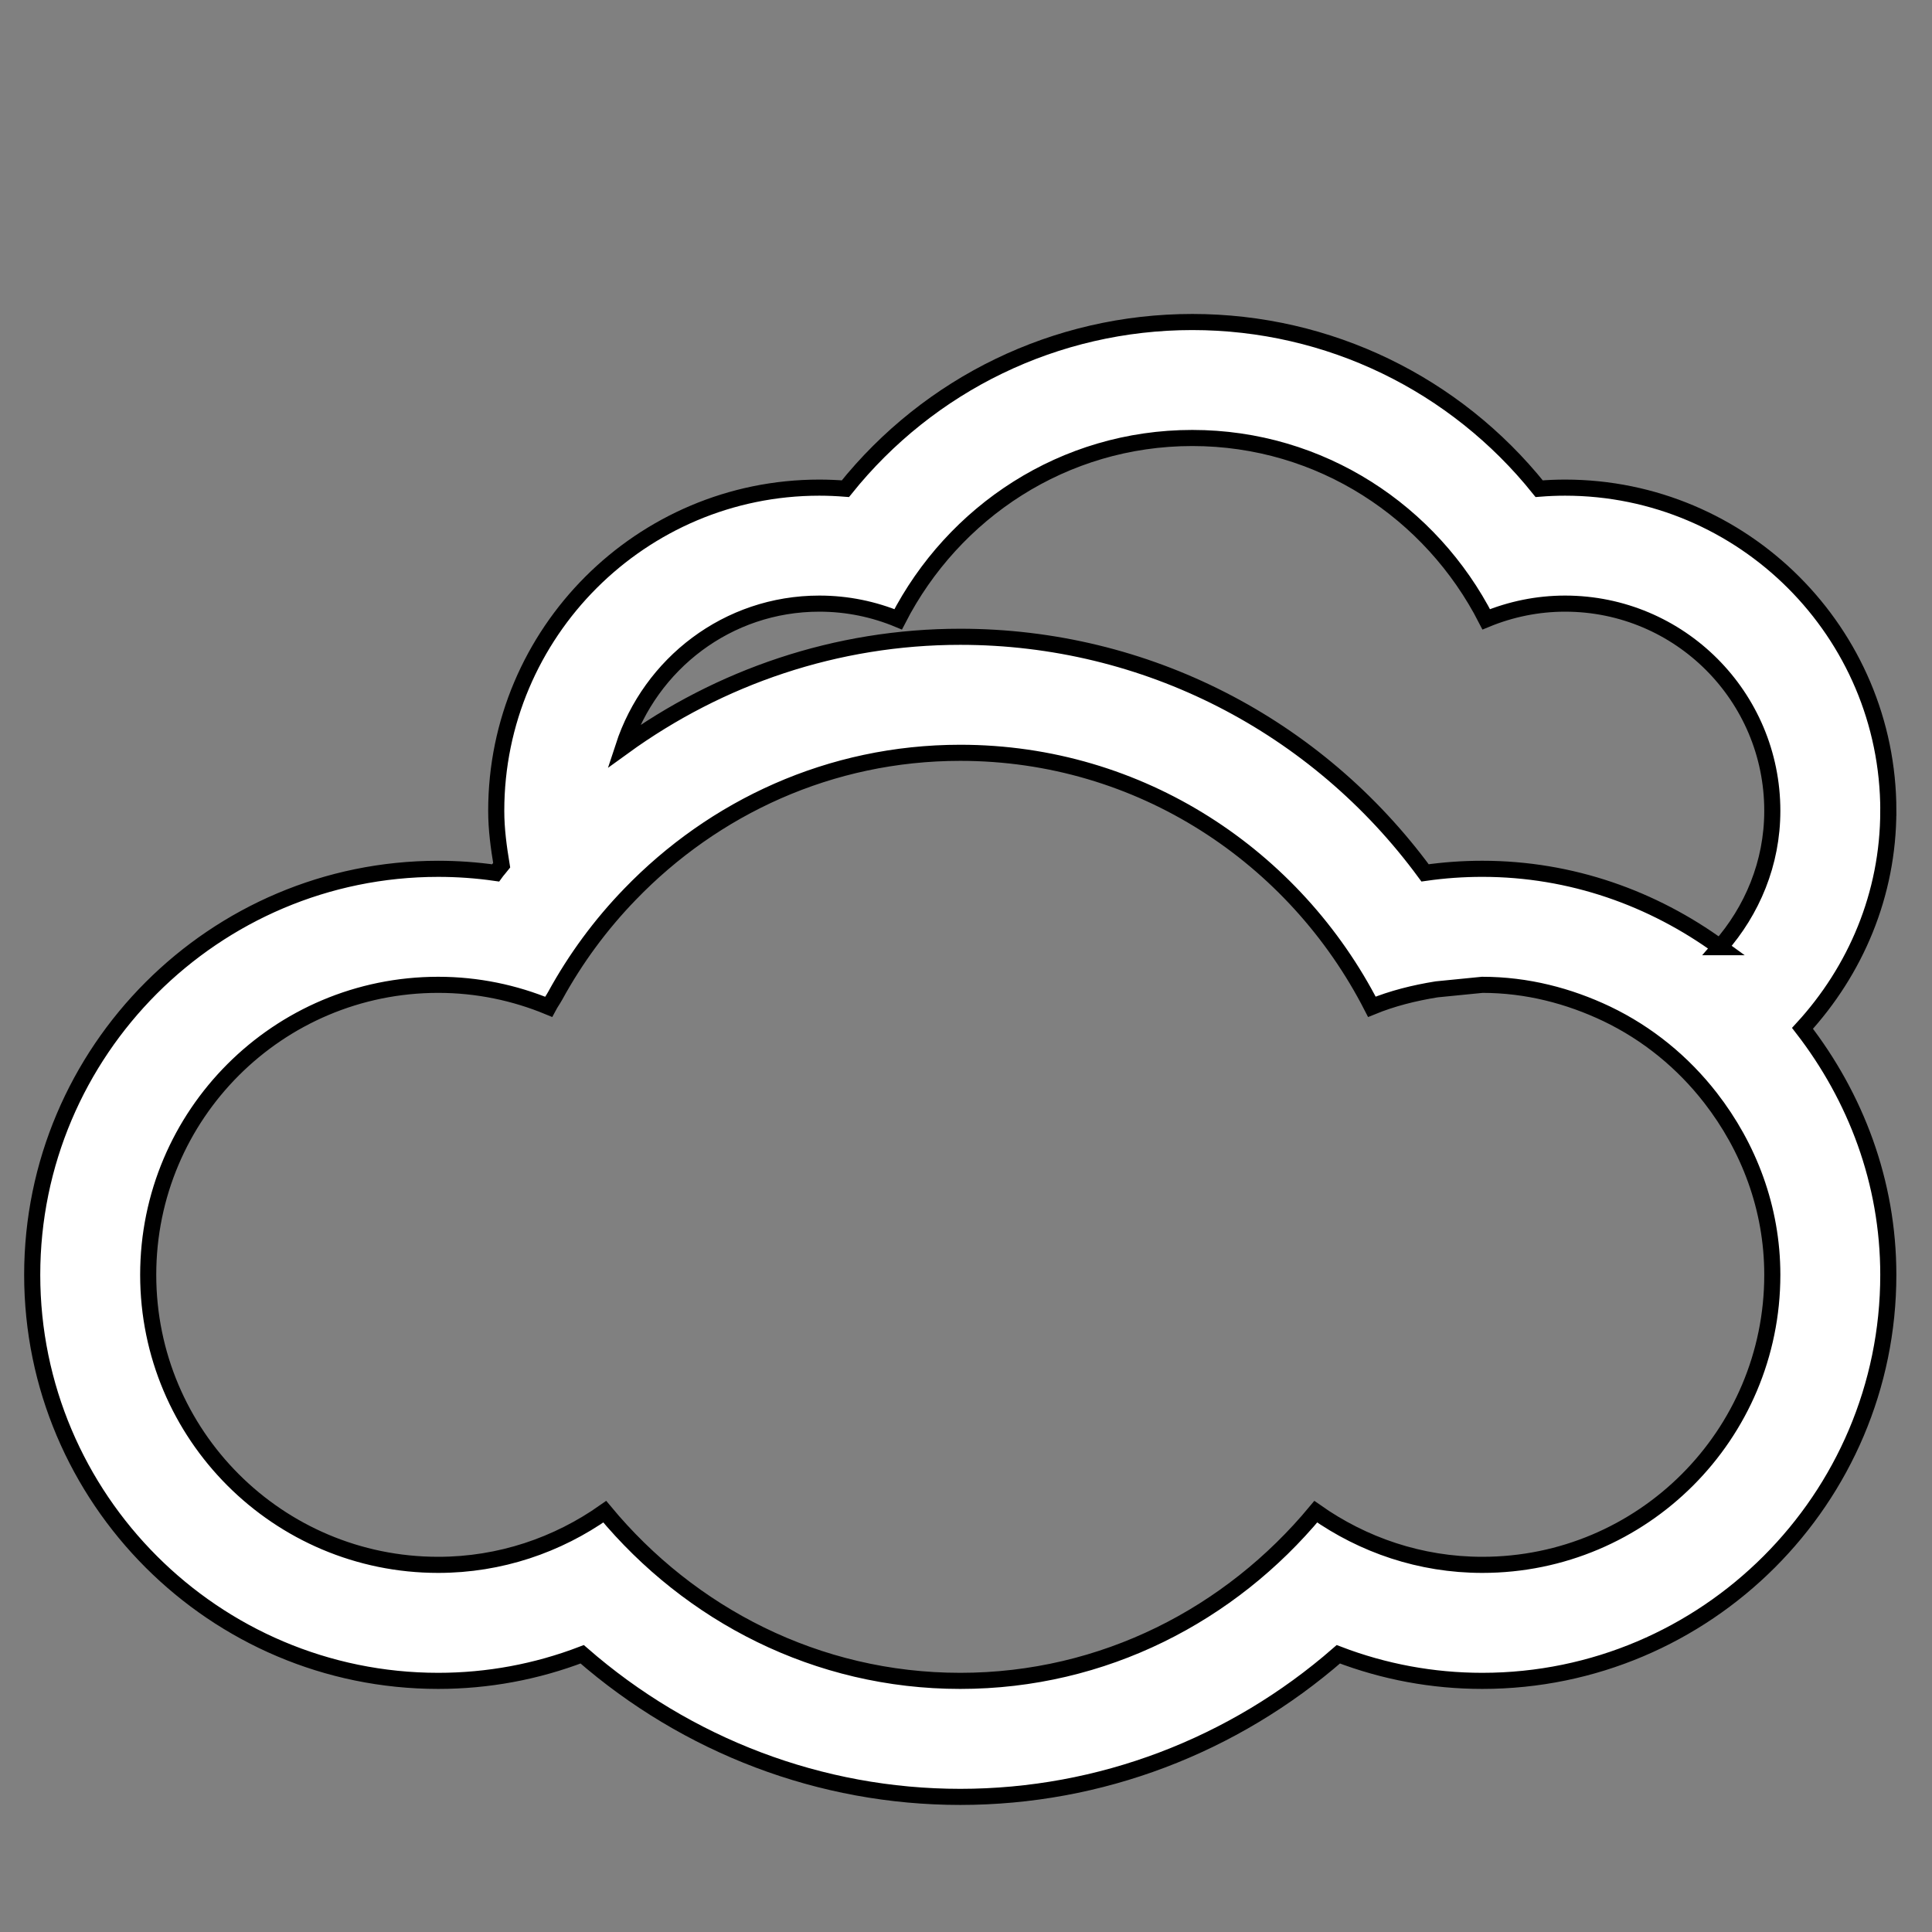 <svg width="120" height="120" xmlns="http://www.w3.org/2000/svg">

 <rect width="100%" height="100%" fill="#808080" stroke="none"/>

 <g>
  <title>background</title>
  <rect fill="none" id="canvas_background" height="122" width="122" y="-1" x="-1"/>
 </g>
 <g>
  <title>Layer 1</title>
  <path stroke="null" id="svg_1" fill="#ffffff" d="m117.288,50.361c0,-11.071 -9.007,-20.073 -20.078,-20.073c-0.54,0 -1.074,0.023 -1.609,0.066c-5.207,-6.497 -13.055,-10.353 -21.546,-10.353c-8.486,0 -16.339,3.856 -21.546,10.353c-0.535,-0.042 -1.074,-0.066 -1.619,-0.066c-11.061,-0 -20.068,9.002 -20.068,20.073c0,1.159 0.155,2.275 0.338,3.387c-0.122,0.159 -0.268,0.305 -0.385,0.469c-1.177,-0.169 -2.36,-0.253 -3.556,-0.253c-13.904,0 -25.219,11.315 -25.219,25.219c0,13.905 11.315,25.219 25.219,25.219c3.082,0 6.099,-0.563 8.941,-1.651c6.52,5.686 14.814,8.857 23.483,8.857c8.679,0 16.963,-3.171 23.483,-8.857c2.843,1.088 5.859,1.651 8.941,1.651c13.904,0 25.219,-11.315 25.219,-25.219c0,-5.784 -2.036,-11.052 -5.329,-15.311c3.283,-3.579 5.329,-8.294 5.329,-13.51zm-25.219,46.835c-3.856,0 -7.412,-1.238 -10.344,-3.302c-5.287,6.37 -13.159,10.508 -22.081,10.508c-8.922,0 -16.794,-4.138 -22.081,-10.508c-2.927,2.064 -6.488,3.302 -10.344,3.302c-9.95,0 -18.014,-8.064 -18.014,-18.014s8.064,-18.013 18.014,-18.013c2.435,0 4.743,0.493 6.854,1.365c0.127,-0.239 0.281,-0.45 0.408,-0.68c1.267,-2.313 2.829,-4.433 4.653,-6.314c5.198,-5.385 12.422,-8.782 20.509,-8.782c11.193,0 20.791,6.455 25.566,15.776c1.271,-0.521 2.627,-0.859 4.025,-1.084l2.834,-0.281c2.777,0 5.376,0.685 7.726,1.801c2.547,1.22 4.733,3.011 6.45,5.221c2.364,3.045 3.837,6.835 3.837,10.991c0,9.95 -8.064,18.014 -18.014,18.014zm14.763,-38.364c-4.161,-3.03 -9.232,-4.869 -14.763,-4.869c-1.196,0 -2.378,0.084 -3.556,0.253c-6.727,-9.166 -17.343,-14.664 -28.869,-14.664c-7.684,0 -14.932,2.486 -20.927,6.83c1.684,-5.146 6.469,-8.89 12.173,-8.89c1.745,0 3.392,0.352 4.897,0.975c3.42,-6.657 10.273,-11.263 18.267,-11.263s14.852,4.606 18.258,11.263c1.515,-0.624 3.171,-0.975 4.897,-0.975c7.112,0 12.872,5.761 12.872,12.868c0,3.26 -1.252,6.201 -3.251,8.472z"/>
 </g>
</svg>